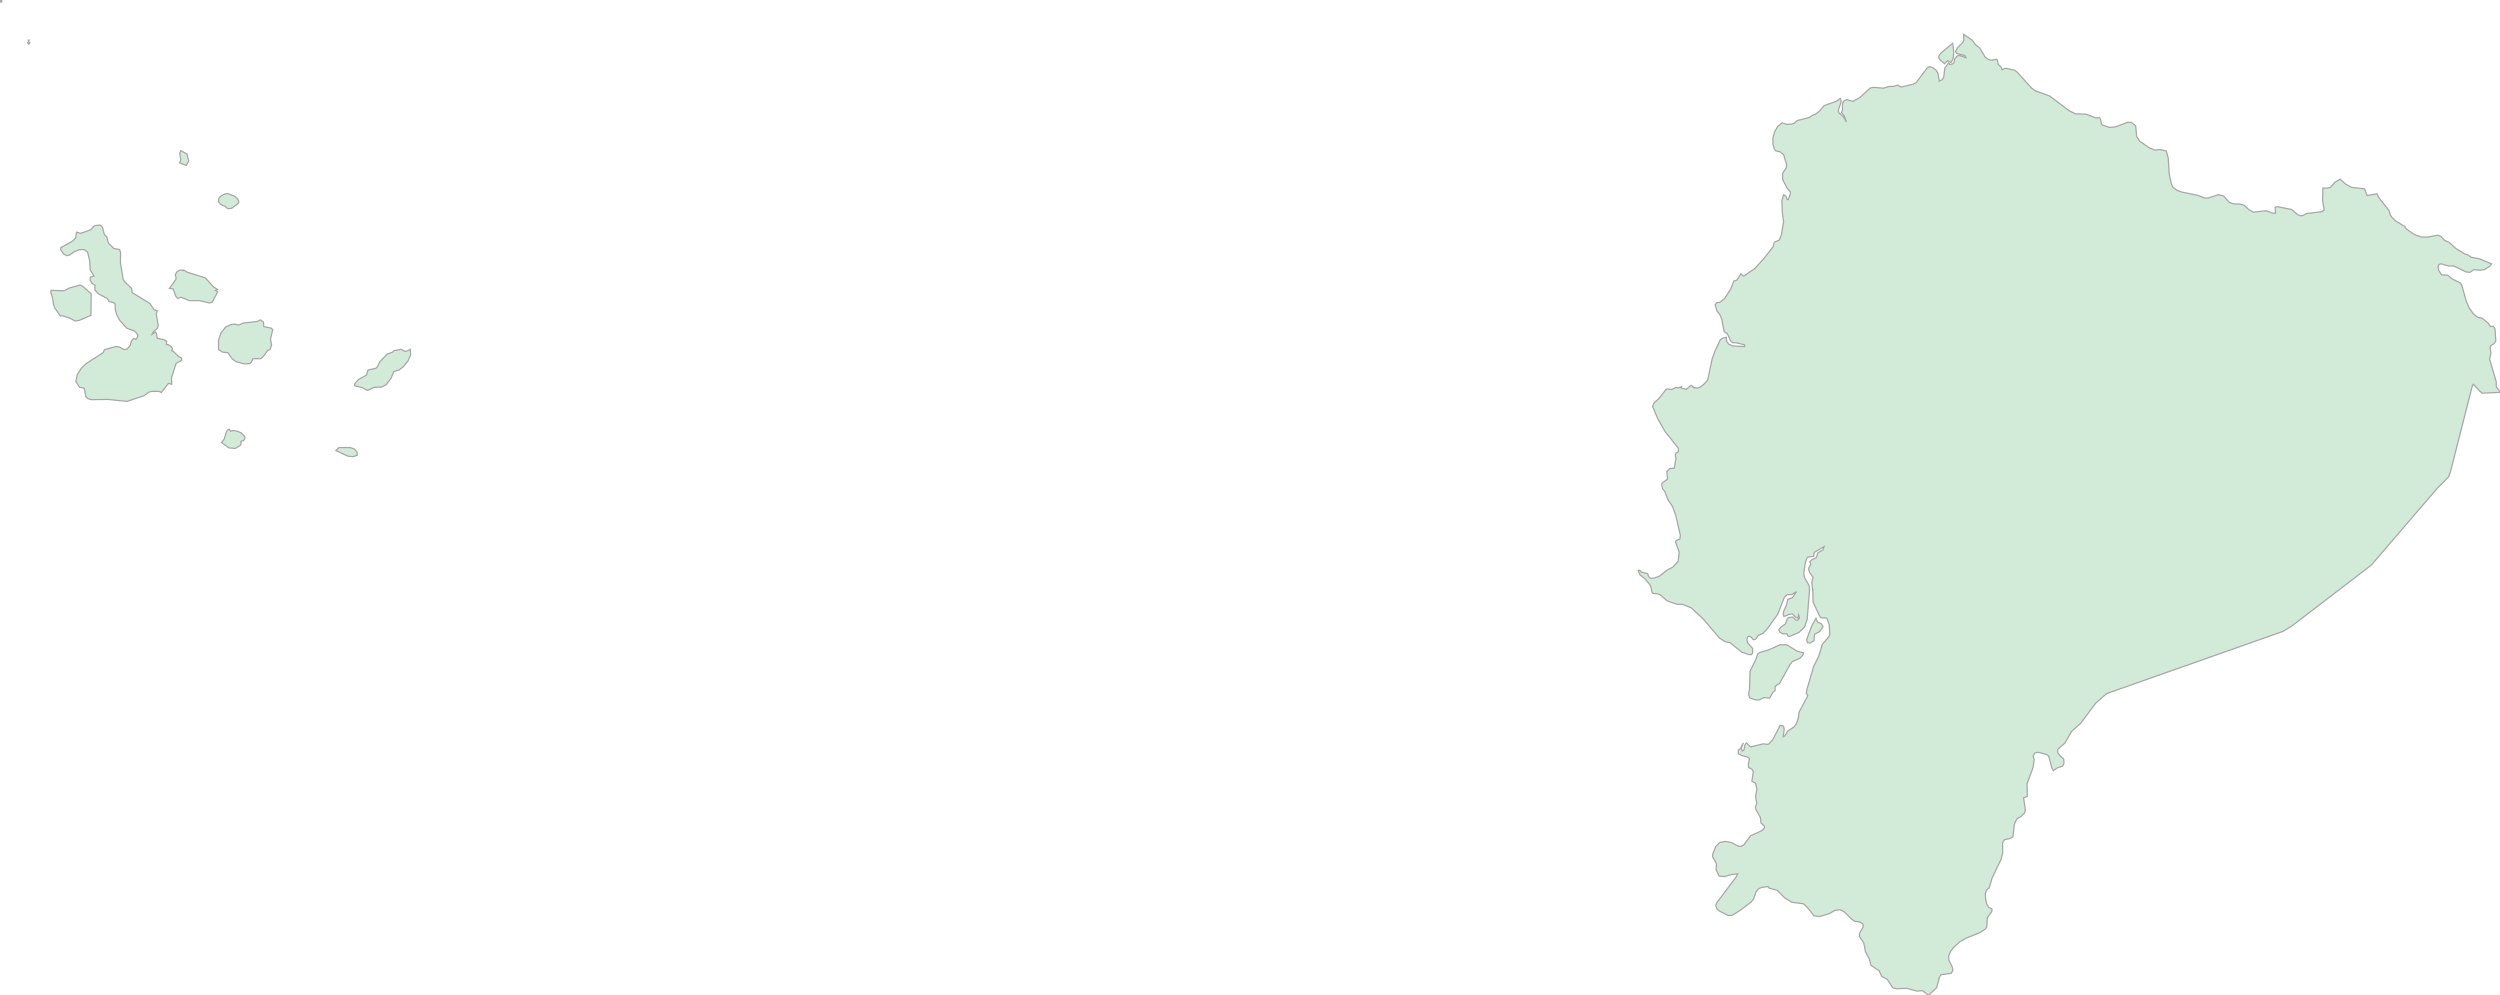 <svg xmlns="http://www.w3.org/2000/svg" xmlns:xlink="http://www.w3.org/1999/xlink" width="500.0" height="199.066" viewBox="0.0 0.0 500.0 199.066" preserveAspectRatio="xMinYMin meet"><g transform="matrix(1,0,0,-1,0,199.066)"><g><g><path fill-rule="evenodd" fill="#D2EBD9" stroke="#A6A6A6" stroke-width="0.25" opacity="1" d="M 392.715,192.21 L 394.464,191.012 L 395.089,190.14 L 395.968,189.431 L 397.016,187.668 L 397.6,187.214 L 398.298,186.998 L 399.184,187.208 L 399.463,187.125 L 399.628,186.244 L 400.251,185.585 L 400.419,185.104 L 400.849,185.351 L 401.297,185.388 L 402.947,185.009 L 403.492,184.584 L 406.295,181.468 L 406.998,180.932 L 409.949,179.854 L 413.826,176.923 L 415.079,176.313 L 417.191,176.236 L 419.217,175.472 L 419.836,175.528 L 420.125,175.223 L 420.284,174.267 L 420.6,173.997 L 421.93,173.586 L 423.132,173.699 L 425.507,174.601 L 426.243,174.595 L 427.133,173.896 L 427.327,171.753 L 427.959,170.817 L 429.918,169.465 L 431.004,169.034 L 432.017,169.175 L 433.247,168.868 L 433.649,167.423 L 433.84,164.292 L 434.24,162.402 L 434.548,161.641 L 435.35,161.025 L 436.391,160.644 L 439.561,160 L 441.026,159.434 L 441.674,159.471 L 443.692,160.129 L 444.722,159.871 L 445.861,158.584 L 446.747,158.285 L 447.938,158.264 L 448.803,158.03 L 449.756,157.158 L 450.692,156.632 L 453.212,156.924 L 454.65,156.41 L 455.104,156.422 L 455.029,157.608 L 455.397,157.746 L 458.306,157.18 L 459.573,156.108 L 460.137,155.914 L 460.572,155.97 L 461.343,156.367 L 464.299,156.709 L 464.826,157.06 L 464.518,159.036 L 464.576,161.45 L 465.501,161.438 L 466.096,161.601 L 467.002,162.636 L 468.029,163.23 L 469.148,162.229 L 470.315,161.595 L 472.92,161.296 L 473.419,159.957 L 475.388,160.308 L 475.803,159.507 L 477.8,156.983 L 478.083,156.034 L 478.411,155.554 L 479.152,154.871 L 480.962,153.753 L 481.211,153.344 L 482.406,152.46 L 483.245,151.992 L 484.313,151.653 L 485.66,151.662 L 487.506,152.023 L 488.099,151.829 L 488.948,150.979 L 489.786,150.61 L 491.187,149.36 L 492.92,148.294 L 493.636,148.045 L 494.216,147.626 L 495.884,147.309 L 498.325,146.29 L 497.972,145.834 L 496.917,145.169 L 496.045,145.012 L 494.777,145.135 L 493.975,144.603 L 493.208,144.677 L 490.706,145.902 L 489.755,145.853 L 488.211,146.302 L 487.776,146.158 L 487.609,145.64 L 487.752,144.981 L 488.313,144.089 L 489.523,144.036 L 490.508,143.23 L 491.989,142.534 L 492.329,142.1 L 493.283,138.734 L 493.835,137.472 L 494.687,136.299 L 495.58,135.566 L 496.422,135.449 L 497.705,134.371 L 498.102,133.75 L 498.666,133.817 L 499.004,133.288 L 499.156,130.88 L 498.827,130.332 L 498.148,129.935 L 498.013,129.581 L 498.187,128.438 L 497.922,127.225 L 499.245,122.729 L 499.261,121.67 L 499.993,120.786 L 500.0,120.586 L 496.382,120.432 L 494.664,122.215 L 494.48,121.953 L 490.087,104.711 L 489.7,103.676 L 487.363,101.311 L 474.262,86.044 L 458.354,73.857 L 456.587,72.784 L 421.338,60.359 L 419.145,58.441 L 416.134,54.402 L 414.276,52.746 L 412.987,50.448 L 411.55,49.218 L 411.547,48.564 L 411.891,48.021 L 412.735,47.259 L 412.798,46.439 L 412.524,45.828 L 411.537,45.52 L 410.659,44.94 L 410.375,45.483 L 409.74,47.848 L 409.367,48.147 L 408.076,48.508 L 407.452,48.595 L 406.951,48.444 L 406.625,47.879 L 406.835,47.102 L 406.589,45.486 L 405.414,42.333 L 405.463,39.782 L 404.715,39.495 L 405.081,37.036 L 404.899,36.462 L 404.172,35.752 L 403.389,35.292 L 403.082,34.715 L 402.868,34.144 L 402.577,31.728 L 402.038,31.376 L 400.96,31.142 L 400.657,30.827 L 400.513,30.336 L 400.542,28.558 L 400.224,27.234 L 398.408,23.431 L 397.867,21.541 L 397.319,21.084 L 397.072,20.458 L 397.108,19.337 L 397.348,18.228 L 397.711,17.657 L 398.419,17.225 L 398.339,16.743 L 397.448,15.483 L 397.363,13.763 L 397.094,13.281 L 395.961,12.53 L 393.233,11.44 L 391.989,10.736 L 390.631,9.481 L 390.073,8.712 L 389.738,7.89 L 389.759,7.072 L 390.431,5.728 L 390.584,5.014 L 390.268,4.421 L 388.197,4.109 L 387.879,3.617 L 387.335,1.533 L 385.707,0.0 L 384.508,0.936 L 383.415,0.841 L 381.376,1.394 L 379.262,1.317 L 378.579,1.499 L 377.452,3.203 L 376.349,3.784 L 375.835,4.897 L 374.189,6.015 L 373.877,7.242 L 373.097,8.712 L 372.755,10.485 L 371.887,11.758 L 371.907,12.401 L 372.593,13.624 L 372.668,14.062 L 372.502,14.343 L 371.896,14.698 L 370.995,14.791 L 370.338,15.217 L 368.834,16.706 L 368.01,17.117 L 366.934,16.971 L 365.907,16.36 L 363.906,15.742 L 362.8,15.915 L 361.434,17.617 L 360.679,18.315 L 358.357,18.614 L 356.95,19.479 L 355.449,20.992 L 353.834,21.443 L 353.644,21.767 L 352.345,21.578 L 351.713,21.316 L 351.21,20.695 L 350.682,19.176 L 350.213,18.67 L 347.922,16.91 L 346.416,15.996 L 345.653,15.959 L 343.821,16.897 L 343.417,17.259 L 343.156,17.886 L 343.268,18.395 L 347.207,23.635 L 347.536,24.295 L 346.161,24.126 L 344.871,23.743 L 343.832,23.854 L 343.202,25.175 L 343.309,26.302 L 342.508,27.731 L 342.563,28.305 L 343.166,29.777 L 343.935,30.577 L 345.088,30.781 L 346.309,30.552 L 347.566,29.876 L 348.125,29.762 L 348.747,30.068 L 350.104,31.904 L 352.425,32.972 L 352.899,33.506 L 352.905,33.82 L 352.198,34.471 L 352.08,35.548 L 351.219,37.107 L 351.08,37.708 L 351.362,38.375 L 351.121,39.757 L 351.375,41.222 L 351.119,42.407 L 350.375,42.83 L 350.663,44.73 L 350.402,45.211 L 349.73,45.581 L 349.663,46.204 L 349.908,47.346 L 349.488,47.669 L 348.36,47.969 L 347.671,48.328 L 347.662,49.071 L 348.062,49.311 L 348.68,50.499 L 348.273,49.46 L 348.458,48.848 L 348.816,49.124 L 348.983,50.062 L 349.288,50.499 L 350.103,49.683 L 352.663,50.295 L 353.497,50.186 L 353.783,50.295 L 354.596,51.213 L 356.038,53.981 L 356.704,53.855 L 356.843,53.143 L 356.632,51.718 L 356.952,51.907 L 357.555,52.852 L 358.775,53.665 L 359.216,54.178 L 359.669,55.474 L 359.807,56.625 L 361.549,59.905 L 361.252,60.424 L 361.36,61.099 L 362.749,65.83 L 363.738,67.794 L 364.481,70.226 L 365.717,71.653 L 365.971,72.182 L 365.82,74.232 L 365.417,75.273 L 365.32,75.438 L 364.091,75.545 L 362.604,78.646 L 362.575,80.806 L 362.363,82.582 L 362.593,83.639 L 361.936,84.532 L 361.735,85.09 L 361.753,85.449 L 362.167,86.301 L 361.936,86.667 L 362.397,87.152 L 363.233,87.506 L 363.604,88.54 L 364.588,89.093 L 364.804,89.738 L 362.845,88.588 L 362.749,87.8 L 361.565,87.64 L 361.346,87.39 L 361.04,86.432 L 360.746,84.377 L 360.927,83.513 L 361.834,81.934 L 361.902,81.029 L 361.439,75.222 L 360.917,73.686 L 359.811,72.587 L 357.869,71.755 L 357.57,71.903 L 357.395,72.303 L 356.52,72.313 L 355.927,72.677 L 355.769,73.167 L 356.167,73.633 L 357.056,74.232 L 357.461,75.307 L 357.769,75.572 L 358.571,75.659 L 359.164,75.05 L 359.497,75.031 L 359.917,75.453 L 359.718,76.084 L 359.584,75.458 L 359.182,75.589 L 358.479,76.271 L 357.826,76.195 L 356.799,75.759 L 356.632,76.176 L 356.756,76.831 L 357.316,78.105 L 357.555,79.19 L 358.479,79.529 L 359.31,80.728 L 358.324,80.136 L 357.444,80.155 L 356.843,79.561 L 355.556,76.242 L 353.524,73.39 L 352.605,72.395 L 351.638,71.975 L 351.191,71.306 L 350.916,71.143 L 350.631,71.148 L 350.214,71.653 L 349.778,71.847 L 349.492,71.624 L 349.388,71.131 L 349.492,70.531 L 350.522,69.369 L 350.51,68.386 L 350.211,68.114 L 349.527,68.206 L 348.273,68.699 L 346.016,70.531 L 345.018,70.735 L 343.883,71.463 L 340.72,75.193 L 338.26,77.491 L 336.431,78.222 L 335.464,78.19 L 333.887,78.714 L 333.338,78.964 L 332.086,80.07 L 331.429,80.32 L 330.604,80.383 L 330.379,80.653 L 330.203,81.66 L 329.974,82.108 L 329.075,83.229 L 327.97,84.115 L 327.644,84.911 L 327.758,85.042 L 327.996,84.983 L 328.267,84.634 L 329.541,84.336 L 329.691,83.827 L 330.079,83.408 L 330.822,83.44 L 331.888,83.826 L 333.404,85.049 L 334.565,85.628 L 335.629,86.819 L 335.853,88.59 L 335.106,90.665 L 335.239,90.976 L 335.98,91.265 L 336.069,91.992 L 335.164,95.921 L 334.522,97.726 L 333.625,99.079 L 332.924,100.808 L 332.515,101.337 L 332.334,102.157 L 332.454,102.496 L 333.499,103.231 L 333.378,104.79 L 334.001,105.36 L 334.858,105.449 L 335.188,107.355 L 335.054,108.04 L 335.181,108.466 L 335.698,108.717 L 335.65,109.444 L 332.989,112.797 L 331.543,115.344 L 330.529,117.735 L 330.725,118.349 L 331.889,119.48 L 333.18,121.156 L 333.502,121.285 L 334.341,121.158 L 335.147,121.577 L 335.598,121.481 L 336.306,121.739 L 336.243,121.478 L 337.241,121.189 L 338.046,121.882 L 338.368,121.979 L 338.657,121.561 L 339.462,121.432 L 340.201,121.722 L 340.845,122.301 L 341.52,123.009 L 342.453,127.371 L 342.999,128.85 L 344.045,131.07 L 344.447,131.423 L 345.251,131.616 L 345.315,130.844 L 345.732,130.232 L 346.537,129.879 L 348.914,129.75 L 348.915,130.104 L 347.181,130.523 L 346.57,130.523 L 346.152,130.845 L 345.442,132.386 L 345.024,132.547 L 344.8,132.869 L 344.355,135.276 L 343.932,136.216 L 343.386,136.859 L 343.032,138.117 L 343.354,138.539 L 343.965,138.597 L 344.931,139.374 L 346.163,141.305 L 346.763,142.84 L 347.405,143.065 L 348.179,144.319 L 348.725,143.837 L 350.915,145.316 L 352.688,147.247 L 354.607,149.689 L 354.879,150.646 L 355.842,151.033 L 356.292,152.159 L 356.72,154.72 L 356.445,156.706 L 356.377,158.96 L 356.733,160.115 L 357.193,159.812 L 357.444,159.146 L 357.666,159.146 L 358.091,160.365 L 358.021,160.742 L 357.444,161.4 L 356.524,163.15 L 356.53,164.409 L 357.258,165.506 L 357.316,166.128 L 356.738,168.104 L 356.051,168.683 L 355.131,168.906 L 354.867,169.265 L 354.596,170.184 L 354.585,171.467 L 354.924,172.725 L 355.562,173.792 L 356.445,174.492 L 357.39,174.183 L 358.378,174.271 L 358.822,174.398 L 359.407,174.943 L 361.927,175.587 L 362.489,176.009 L 363.083,176.214 L 363.989,176.934 L 364.804,177.933 L 367.296,178.82 L 368.077,179.377 L 368.249,178.798 L 367.65,176.934 L 367.788,176.489 L 368.685,175.696 L 369.295,174.66 L 368.808,175.996 L 368.298,176.511 L 368.482,177.121 L 368.503,178.435 L 368.764,178.853 L 369.295,179.152 L 370.579,178.784 L 371.987,179.58 L 374.011,181.428 L 374.651,181.594 L 376.748,181.428 L 377.687,181.757 L 378.792,181.803 L 379.502,182.039 L 380.219,181.661 L 382.673,182.243 L 383.222,182.534 L 385.471,185.513 L 385.906,185.75 L 386.641,185.498 L 387.223,185.013 L 387.597,184.403 L 387.859,182.836 L 388.429,183.137 L 388.739,183.58 L 388.964,185.447 L 389.728,186.514 L 390.001,186.142 L 390.54,186.31 L 390.809,186.562 L 390.947,187.328 L 391.434,187.879 L 391.929,187.959 L 393.186,187.531 L 392.969,187.962 L 391.335,188.364 L 391.128,188.782 L 391.493,189.523 L 392.606,190.632 L 392.778,191.027 L 392.715,192.21 z" /><path fill-rule="evenodd" fill="#D2EBD9" stroke="#A6A6A6" stroke-width="0.25" opacity="1" d="M 356.038,70.126 L 357.389,70.083 L 359.436,68.818 L 360.717,68.495 L 360.586,68.051 L 359.977,67.401 L 358.479,66.755 L 357.965,66.092 L 355.887,62.328 L 355.404,62.131 L 355.01,61.683 L 355.028,60.985 L 354.575,60.558 L 353.918,59.444 L 352.852,59.551 L 351.753,59.05 L 351.027,59.109 L 349.899,59.517 L 349.723,60.175 L 349.904,61.233 L 350.011,64.815 L 351.12,67.068 L 351.545,68.274 L 351.971,68.58 L 353.783,69.107 L 356.038,70.126 z" /><path fill-rule="evenodd" fill="#D2EBD9" stroke="#A6A6A6" stroke-width="0.25" opacity="1" d="M 70.015,109.553 L 70.808,109.294 L 71.406,108.661 L 71.445,108.016 L 70.551,107.72 L 69.574,107.841 L 67.166,108.942 L 67.777,109.553 L 70.015,109.553 z" /><path fill-rule="evenodd" fill="#D2EBD9" stroke="#A6A6A6" stroke-width="0.25" opacity="1" d="M 48.584,112.104 L 48.932,111.794 L 48.99,111.382 L 48.727,110.974 L 48.196,110.792 L 48.196,110.164 L 48.029,109.978 L 47.052,109.379 L 45.768,109.495 L 44.314,110.572 L 44.845,111.272 L 45.231,112.596 L 45.522,113.064 L 45.866,113.229 L 46.145,112.807 L 46.737,112.963 L 47.551,112.8 L 48.274,112.463 L 48.584,112.104 z" /><path fill-rule="evenodd" fill="#D2EBD9" stroke="#A6A6A6" stroke-width="0.25" opacity="1" d="M 80.536,129.052 L 80.907,128.82 L 81.296,128.825 L 82.053,129.174 L 82.124,128.054 L 81.576,126.839 L 80.714,125.765 L 79.833,125.067 L 78.773,124.759 L 78.205,123.423 L 77.202,122.089 L 76.3,121.645 L 74.831,121.609 L 73.491,120.979 L 72.271,121.609 L 70.948,121.895 L 70.904,122.169 L 71.092,122.489 L 71.703,123.171 L 73.288,124.048 L 73.602,125.067 L 75.149,125.401 L 75.499,125.741 L 75.951,126.696 L 77.404,128.223 L 78.478,128.616 L 78.798,128.934 L 80.175,129.198 L 80.536,129.052 z" /><path fill-rule="evenodd" fill="#D2EBD9" stroke="#A6A6A6" stroke-width="0.25" opacity="1" d="M 54.206,133.443 L 54.547,133.138 L 54.094,131.188 L 54.317,130.068 L 54.002,129.174 L 53.503,128.975 L 52.829,127.961 L 52.194,127.333 L 50.582,127.319 L 50.277,126.633 L 49.883,126.332 L 48.807,126.289 L 47.149,126.764 L 46.429,127.319 L 45.534,128.543 L 44.543,128.626 L 43.703,129.174 L 43.703,131.002 L 44.208,132.5 L 45.108,133.63 L 46.205,134.17 L 46.875,134.246 L 47.772,134.054 L 48.584,134.444 L 51.408,134.764 L 52.06,135.089 L 52.691,134.665 L 52.757,133.749 L 54.206,133.443 z" /><path fill-rule="evenodd" fill="#D2EBD9" stroke="#A6A6A6" stroke-width="0.25" opacity="1" d="M 18.186,135.986 L 15.834,134.992 L 15.015,134.869 L 14.102,135.385 L 12.658,135.884 L 12.067,135.884 L 10.96,137.455 L 10.713,138.125 L 10.513,139.492 L 10.135,140.614 L 10.218,140.99 L 12.828,140.922 L 13.935,141.487 L 16.009,142.052 L 16.56,141.805 L 18.233,140.306 L 18.186,135.986 z" /><path fill-rule="evenodd" fill="#D2EBD9" stroke="#A6A6A6" stroke-width="0.25" opacity="1" d="M 43.093,140.99 L 43.495,140.757 L 43.297,140.219 L 42.445,138.643 L 41.905,138.462 L 39.957,138.934 L 37.878,138.934 L 36.215,139.628 L 35.55,139.361 L 35.136,139.865 L 34.635,141.266 L 33.884,141.397 L 35.15,143.143 L 35.226,143.54 L 35.048,144.069 L 35.294,144.588 L 35.784,144.971 L 36.344,145.078 L 36.56,144.92 L 36.77,145.078 L 37.357,144.658 L 41.083,143.482 L 42.634,141.742 L 43.481,141.194 L 43.093,140.99 z" /><path fill-rule="evenodd" fill="#D2EBD9" stroke="#A6A6A6" stroke-width="0.25" opacity="1" d="M 35.752,127.712 L 36.313,127.464 L 36.344,127.016 L 35.226,126.4 L 34.292,123.481 L 34.346,122.206 L 33.701,122.404 L 32.259,120.571 L 31.755,120.804 L 30.317,120.775 L 29.746,120.62 L 28.79,119.917 L 25.375,118.787 L 21.577,119.184 L 18.227,119.136 L 17.599,119.335 L 17.151,119.762 L 16.855,121.43 L 15.913,121.609 L 15.171,122.778 L 15.442,124.136 L 16.256,125.411 L 17.151,126.289 L 20.627,128.543 L 20.886,129.123 L 23.141,129.76 L 23.82,129.676 L 24.807,129.164 L 25.434,129.256 L 26.037,129.969 L 26.312,130.905 L 26.728,131.365 L 27.173,131.188 L 27.528,131.681 L 27.55,132.127 L 26.952,132.835 L 25.324,133.443 L 23.912,135.041 L 23.346,136.107 L 23.068,137.106 L 23.025,138.272 L 22.662,138.549 L 21.848,138.752 L 21.459,139.361 L 19.65,140.326 L 18.964,141.08 L 19,142.025 L 18.406,142.377 L 18.026,143.031 L 18.084,143.642 L 18.797,143.856 L 18.048,145.068 L 17.935,146.871 L 17.524,148.627 L 16.862,149.119 L 15.942,149.148 L 14.913,148.755 L 13.884,148.05 L 13.36,147.936 L 12.77,148.247 L 12.16,149.055 L 12.131,149.521 L 14.538,150.859 L 15.107,151.449 L 15.32,152.639 L 16.057,152.404 L 16.648,152.569 L 18.186,153.127 L 18.797,153.858 L 19.149,153.965 L 20.016,154.06 L 20.494,153.628 L 20.828,152.306 L 20.942,152.028 L 21.337,151.739 L 21.689,150.467 L 22.764,149.364 L 23.9,149.16 L 24.111,148.636 L 24.087,146.518 L 24.637,143.191 L 24.964,142.673 L 26.321,141.412 L 26.437,140.554 L 29.985,138.362 L 30.836,137.106 L 31.444,136.903 L 31.259,136.311 L 31.648,133.945 L 31.473,133.382 L 30.67,132.694 L 30.429,132.224 L 31.093,132.66 L 31.289,132.403 L 31.444,131.392 L 32.705,131.159 L 33.323,130.837 L 33.275,130.17 L 33.692,130.114 L 34.313,129.693 L 34.513,129.339 L 34.31,128.934 L 34.71,128.766 L 35.752,127.712 z" /><path fill-rule="evenodd" fill="#D2EBD9" stroke="#A6A6A6" stroke-width="0.25" opacity="1" d="M 44.619,157.924 L 44.043,158.275 L 43.703,158.738 L 43.769,159.415 L 44.241,159.913 L 44.897,160.233 L 45.534,160.365 L 46.923,159.804 L 47.503,159.335 L 47.772,158.738 L 47.576,158.304 L 46.383,157.444 L 45.755,157.315 L 45.397,157.434 L 45.006,157.839 L 44.619,157.924 z" /><path fill-rule="evenodd" fill="#D2EBD9" stroke="#A6A6A6" stroke-width="0.25" opacity="1" d="M 36.16,168.946 L 37.374,168.264 L 37.746,166.917 L 37.267,165.973 L 35.936,166.506 L 36.147,167.136 L 35.946,168.412 L 36.16,168.946 z" /><path fill-rule="evenodd" fill="#D2EBD9" stroke="#A6A6A6" stroke-width="0.25" opacity="1" d="M 390.54,190.418 L 390.756,188.585 L 390.612,187.357 L 390.218,186.577 L 389.506,186.921 L 388.895,186.31 L 387.847,187.263 L 387.747,187.815 L 388.184,188.456 L 390.54,190.418 z" /><path fill-rule="evenodd" fill="#D2EBD9" stroke="#A6A6A6" stroke-width="0.25" opacity="1" d="M 5.732,190.783 L 5.977,190.508 L 5.775,190.236 L 5.549,190.503 L 5.732,190.783 z" /><path fill-rule="evenodd" fill="#D2EBD9" stroke="#A6A6A6" stroke-width="0.25" opacity="1" d="M 5.647,191.023 L 5.781,191.032 L 5.693,190.93 L 5.647,191.023 z" /><path fill-rule="evenodd" fill="#D2EBD9" stroke="#A6A6A6" stroke-width="0.25" opacity="1" d="M 0.0,198.895 L 0.164,199.066 L 0.35,198.935 L 0.35,198.673 L 0.147,198.626 L 0.0,198.895 z" /><path fill-rule="evenodd" fill="#D2EBD9" stroke="#A6A6A6" stroke-width="0.25" opacity="1" d="M 363.194,75.4 L 363.511,74.632 L 364.235,74.361 L 364.597,73.728 L 363.964,72.778 L 362.925,72.235 L 362.789,70.924 L 362.066,70.472 L 361.479,70.517 L 361.343,71.195 L 362.381,73.953 L 363.194,75.4 z" /></g></g></g></svg>
